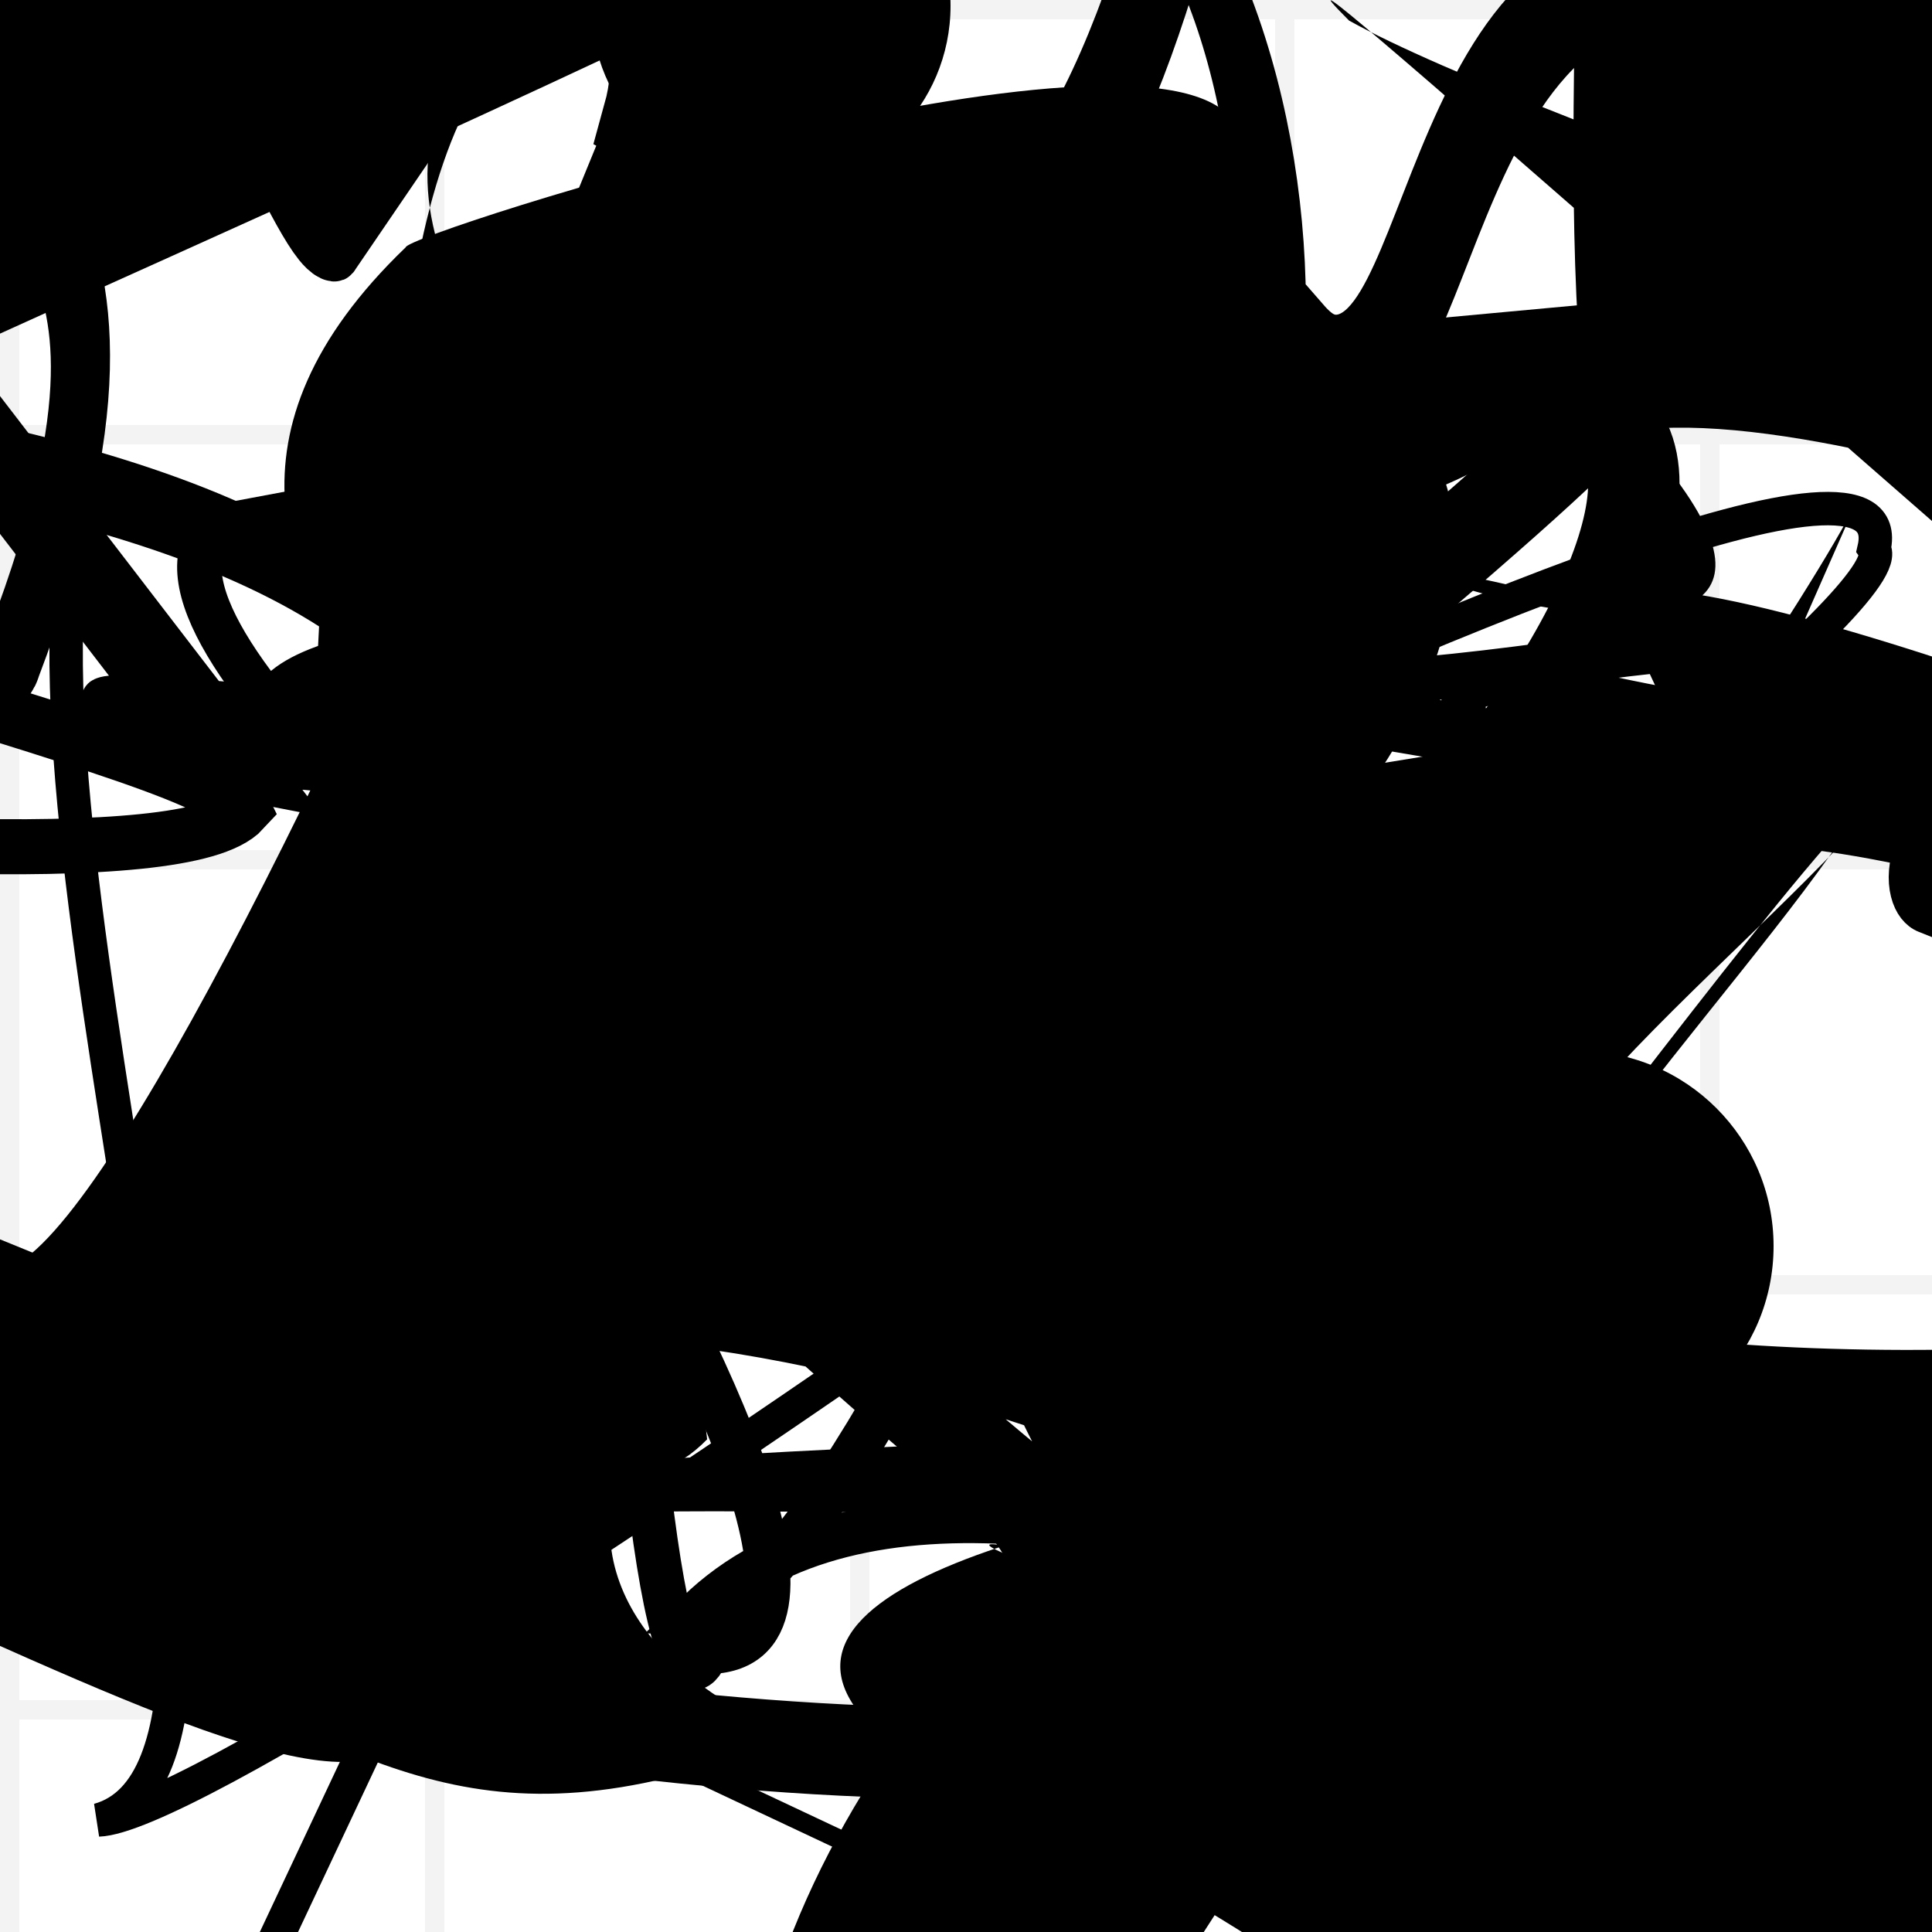 <?xml version="1.0" encoding="UTF-8"?>
<svg xmlns="http://www.w3.org/2000/svg" width="100" height="100" viewBox="0 0 100 100">
<defs>
<linearGradient id="g0" x1="0%" y1="0%" x2="100%" y2="100%">
<stop offset="0.0%" stop-color="hsl(106, 75%, 59%)" />
<stop offset="33.3%" stop-color="hsl(183, 71%, 60%)" />
<stop offset="66.7%" stop-color="hsl(242, 72%, 49%)" />
<stop offset="100.0%" stop-color="hsl(322, 74%, 44%)" />
</linearGradient>
<linearGradient id="g1" x1="0%" y1="0%" x2="100%" y2="100%">
<stop offset="0.0%" stop-color="hsl(290, 83%, 63%)" />
<stop offset="33.3%" stop-color="hsl(2, 82%, 55%)" />
<stop offset="66.7%" stop-color="hsl(86, 72%, 68%)" />
<stop offset="100.0%" stop-color="hsl(83, 65%, 44%)" />
</linearGradient>
<linearGradient id="g2" x1="0%" y1="0%" x2="100%" y2="100%">
<stop offset="0.0%" stop-color="hsl(40, 53%, 69%)" />
<stop offset="33.3%" stop-color="hsl(104, 72%, 65%)" />
<stop offset="66.7%" stop-color="hsl(144, 86%, 72%)" />
<stop offset="100.0%" stop-color="hsl(151, 70%, 62%)" />
</linearGradient>
<filter id="f1" x="-20%" y="-20%" width="140%" height="140%">
  <feGaussianBlur stdDeviation="1.941" />
</filter>

</defs>

<rect x="54.1" y="11.7" width="35.2" height="37.4" rx="0" fill="hsl(322, 74%, 44%)" fill-opacity="0.56"  filter="url(#f1)" transform="translate(20.4 71.0) rotate(279.3) scale(0.77 0.73)" />
<path d="M 4.7 88.3 C 15.4 97.4, 14.0 28.4, 25.2 23.4 C 38.5 42.1, 74.9 63.3, 74.1 48.8 C 60.7 32.0, 13.4 78.6, 0.8 77.0 C 0.0 59.4, 72.8 15.5, 81.2 13.2 C 100.0 27.5, 40.7 53.9, 33.5 51.4 C 42.6 34.0, 47.2 68.1, 57.3 57.6 C 58.4 41.7, 25.4 47.7, 22.8 60.1 C 42.5 41.8, 46.4 37.1, 51.0 27.8 C 64.4 14.8, 62.9 71.0, 47.9 64.8 C 59.9 72.7, 47.1 94.9, 55.9 85.4 " fill="hsl(86, 72%, 68%)" fill-opacity="0.84" stroke="none" stroke-width="4.82" filter="url(#f1)" transform="translate(8.7 25.5) rotate(177.7) scale(1.60 0.64)" />
<path d="M 54.4 41.6 C 41.4 52.8, 80.5 0.0, 71.9 7.9 C 87.0 0.0, 81.3 100.0, 80.3 92.7 C 88.5 84.7, 51.9 47.6, 41.3 61.8 C 47.1 49.7, 6.7 9.2, 7.3 3.3 C 18.1 0.0, 100.0 76.0, 95.1 77.7 C 88.2 62.4, 100.0 28.9, 92.5 30.0 C 100.0 32.7, 52.0 36.2, 56.3 24.7 Z" fill="none" fill-opacity="0.86" stroke="hsl(106, 75%, 59%)" stroke-width="4.07"  transform="translate(18.4 41.0) rotate(148.0) scale(0.75 0.68)" />
<path d="M 5.2 45.2 C 19.0 27.5, 33.4 0.0, 46.7 9.4 C 46.0 27.9, 100.0 35.9, 97.3 50.9 C 100.0 62.5, 50.5 33.5, 47.0 37.2 C 39.1 50.1, 74.4 66.5, 61.3 77.8 C 67.9 59.5, 13.6 39.2, 26.8 28.1 C 13.7 16.0, 32.4 95.9, 35.2 99.7 C 27.5 81.9, 52.4 63.1, 39.3 76.0 C 43.2 67.8, 44.9 27.8, 43.1 29.0 Z" fill="none" fill-opacity="0.92" stroke="hsl(144, 86%, 72%)" stroke-width="3.06"  transform="translate(75.5 32.9) rotate(155.6) scale(1.04 1.48)" />
<circle cx="50.8" cy="60.3" r="2.9" fill="hsl(242, 72%, 49%)" fill-opacity="0.85"  transform="translate(18.4 4.2) rotate(253.5) scale(1.06 1.19)" />
<path d="M 98.0 76.4 C 100.0 59.8, 29.3 13.1, 36.2 13.8 C 20.7 17.9, 34.3 63.2, 35.0 54.1 C 43.4 38.0, 72.3 97.6, 81.9 94.9 C 83.9 92.8, 100.0 9.0, 96.8 17.2 C 100.0 33.9, 59.2 17.9, 58.0 16.4 C 46.2 21.4, 40.8 49.9, 36.0 60.0 C 39.4 45.0, 100.0 53.6, 99.1 48.6 " fill="hsl(40, 53%, 69%)" fill-opacity="0.34" stroke="none" stroke-width="2.01" filter="url(#f1)" transform="translate(53.6 58.1) rotate(163.4) scale(1.81 1.94)" />
<path d="M 60.2 59.3 C 69.1 56.4, 22.5 33.7, 25.7 29.1 C 25.8 48.7, 60.5 6.7, 46.1 16.2 C 64.1 11.8, 8.2 100.0, 18.7 90.1 C 16.0 100.0, 100.0 82.7, 90.3 80.8 C 80.8 81.7, 58.6 74.1, 47.5 87.8 C 41.6 100.0, 95.1 20.2, 90.5 23.7 C 73.0 8.8, 80.0 15.1, 67.4 4.1 C 57.5 16.7, 15.2 86.0, 4.6 98.0 C 0.0 91.3, 83.7 30.0, 91.1 26.8 Z" fill="none" fill-opacity="0.31" stroke="hsl(86, 72%, 68%)" stroke-width="3.06"  transform="translate(97.3 86.9) rotate(16.0) scale(1.31 1.69)" />
<circle cx="25.1" cy="22.0" r="3.2" fill="url(#g0)" fill-opacity="0.90"  transform="translate(70.3 11.3) rotate(287.9) scale(0.83 1.09)" />
<circle cx="41.0" cy="50.1" r="9.1" fill="hsl(106, 75%, 59%)" fill-opacity="0.90"  transform="translate(77.0 32.6) rotate(228.1) scale(1.96 1.97)" />
<rect x="37.6" y="1.6" width="32.7" height="37.0" rx="0" fill="none" fill-opacity="0.55"    />
<path d="M 38.9 95.6 C 50.2 89.9, 41.8 37.2, 31.2 33.9 C 30.0 24.1, 22.3 20.3, 33.7 31.6 C 35.8 29.0, 16.5 38.6, 29.1 45.5 C 16.2 27.9, 79.8 32.0, 74.1 24.6 C 73.2 43.0, 81.5 73.9, 88.3 78.9 C 70.8 87.2, 27.9 12.9, 39.5 23.0 C 39.8 37.4, 31.4 10.6, 32.9 0.7 C 16.0 0.0, 95.0 65.5, 90.0 50.9 Z" fill="hsl(86, 72%, 68%)" fill-opacity="0.80" stroke="none" stroke-width="1.70"  transform="translate(64.8 97.8) rotate(329.8) scale(1.84 0.97)" />
<path d="M 98.9 20.5 C 88.2 20.1, 8.7 45.5, 11.0 60.4 C 13.5 68.7, 5.2 80.0, 4.9 82.0 C 13.7 87.3, 100.0 82.8, 93.5 91.0 C 99.2 72.2, 37.0 33.3, 31.8 32.7 C 50.3 29.7, 56.2 12.6, 54.6 16.5 C 59.0 21.3, 38.0 13.0, 52.4 27.6 C 39.6 46.7, 16.7 58.3, 17.7 56.8 C 23.5 44.3, 82.3 55.8, 78.9 46.0 Z" fill="hsl(242, 72%, 49%)" fill-opacity="0.26" stroke="none" stroke-width="4.68"  transform="translate(32.7 5.3) rotate(274.3) scale(0.98 1.82)" />
<rect x="39.5" y="53.2" width="23.8" height="32.9" rx="0" fill="hsl(183, 71%, 60%)" fill-opacity="0.48" stroke="hsl(183, 71%, 60%)" stroke-width="1.5"  transform="translate(79.2 44.9) rotate(84.7) scale(1.74 1.95)" />
<rect x="42.2" y="5.3" width="25.1" height="18.7" rx="0" fill="hsl(104, 72%, 65%)" fill-opacity="0.41" stroke="hsl(40, 53%, 69%)" stroke-width="3.8"  transform="translate(97.6 9.1) rotate(320.6) scale(1.27 1.06)" />
<circle cx="92.6" cy="20.2" r="6.4" fill="url(#g2)" fill-opacity="0.50" filter="url(#f1)" transform="translate(33.8 80.5) rotate(196.1) scale(0.86 1.96)" />
<path d="M 38.5 67.0 C 28.7 54.1, 27.0 21.5, 29.4 15.8 C 11.0 21.5, 74.5 59.2, 88.9 45.7 C 73.4 29.0, 93.4 12.2, 90.8 1.8 C 85.8 0.0, 97.9 64.7, 95.2 51.3 C 96.1 55.1, 24.8 56.2, 39.4 53.1 C 54.7 33.1, 100.0 51.5, 90.2 53.6 C 100.0 58.2, 79.9 11.8, 71.3 0.5 C 61.2 0.0, 75.0 64.8, 85.1 66.2 Z" fill="hsl(183, 71%, 60%)" fill-opacity="0.95" stroke="none" stroke-width="4.55"  transform="translate(30.9 57.9) rotate(333.0) scale(1.17 1.09)" />
<circle cx="56.7" cy="69.7" r="1.0" fill="hsl(144, 86%, 72%)" fill-opacity="0.47"  transform="translate(42.3 13.5) rotate(306.8) scale(1.72 0.73)" />
<path d="M 4.1 26.5 C 0.0 44.5, 16.3 91.1, 5.1 94.2 C 13.8 93.9, 100.0 32.8, 97.0 28.4 C 100.0 15.3, 1.8 68.9, 14.8 58.8 C 25.9 41.7, 84.5 94.1, 70.3 93.4 C 62.6 84.0, 83.8 82.1, 82.6 93.2 C 83.7 97.6, 79.2 27.1, 79.0 39.2 Z" fill="none" fill-opacity="0.49" stroke="hsl(83, 65%, 44%)" stroke-width="1.73"   />
<circle cx="92.8" cy="61.7" r="9.4" fill="url(#g0)" fill-opacity="0.98"  transform="translate(88.1 28.6) rotate(6.3) scale(0.95 0.54)" />
<path d="M 91.5 84.2 C 100.0 73.1, 3.5 78.3, 0.2 69.4 C 0.0 51.9, 88.6 100.0, 88.6 99.7 C 84.3 100.0, 50.2 100.0, 36.3 93.4 C 35.4 76.8, 35.2 100.0, 25.2 91.3 C 35.2 73.8, 71.2 0.0, 60.6 9.5 C 77.1 0.0, 31.9 18.7, 35.5 9.1 C 50.2 6.7, 66.2 95.0, 81.1 90.6 C 73.1 100.0, 66.6 67.8, 64.4 67.3 C 45.9 70.8, 16.7 55.7, 16.5 43.3 Z" fill="hsl(40, 53%, 69%)" fill-opacity="0.44" stroke="none" stroke-width="3.31"  transform="translate(51.8 64.5) rotate(119.9) scale(0.51 1.56)" />
<circle cx="39.9" cy="0.3" r="9.3" fill="hsl(106, 75%, 59%)" fill-opacity="0.84"   />
<circle cx="81.7" cy="64.5" r="10.1" fill="url(#g0)" fill-opacity="0.64"   />
<path d="M 87.6 76.8 C 100.0 89.6, 85.0 28.2, 78.0 26.7 C 83.7 45.1, 12.5 26.1, 11.0 36.6 C 0.0 38.4, 66.8 29.4, 73.6 41.4 C 80.1 50.0, 13.8 80.0, 9.6 87.1 C 1.1 97.7, 88.7 50.3, 99.3 62.4 C 100.0 55.2, 20.4 29.1, 16.4 35.3 Z" fill="hsl(242, 72%, 49%)" fill-opacity="0.93" stroke="none" stroke-width="1.68"  transform="translate(44.1 86.8) rotate(305.5) scale(1.53 1.56)" />
<path d="M 24.2 9.9 C 34.8 0.0, 6.6 31.3, 13.7 23.6 C 24.6 34.0, 21.5 27.9, 13.9 37.4 C 0.0 45.9, 43.3 97.0, 42.6 98.8 C 38.3 87.2, 76.4 20.9, 63.4 33.8 C 80.6 41.0, 69.5 83.4, 81.8 81.8 C 97.9 73.4, 99.6 39.2, 97.0 37.7 C 83.5 39.2, 43.0 22.0, 40.0 19.0 Z" fill="none" fill-opacity="0.99" stroke="hsl(40, 53%, 69%)" stroke-width="5.23"  transform="translate(35.8 65.9) rotate(216.2) scale(1.48 0.75)" />
<path d="M 30.4 21.2 C 17.1 40.0, 63.5 85.1, 50.5 75.2 C 67.1 61.0, 21.2 100.0, 24.5 88.0 C 31.0 70.8, 8.8 53.0, 17.9 49.5 C 16.4 45.8, 6.6 18.1, 11.6 23.8 C 2.3 36.2, 31.7 66.9, 46.5 52.0 C 39.2 51.9, 82.6 83.6, 81.7 89.6 C 93.7 71.5, 86.1 4.5, 85.9 3.5 Z" fill="none" fill-opacity="0.45" stroke="hsl(290, 83%, 63%)" stroke-width="4.67"  transform="translate(47.7 50.4) rotate(242.0) scale(1.11 0.67)" />
<path d="M 96.9 1.9 C 98.4 0.0, 83.8 51.4, 87.0 61.0 C 99.5 70.7, 51.4 76.1, 63.4 67.6 C 76.7 64.2, 86.6 5.8, 86.6 4.9 C 76.9 0.0, 2.4 64.4, 3.0 56.8 C 0.0 75.0, 83.2 85.4, 85.3 72.9 C 65.8 83.9, 90.1 21.4, 82.5 18.5 C 98.9 36.2, 12.1 29.6, 4.2 34.9 C 14.2 51.4, 38.7 91.9, 48.4 85.9 C 45.2 84.5, 69.7 65.8, 71.5 55.1 Z" fill="hsl(183, 71%, 60%)" fill-opacity="0.92" stroke="none" stroke-width="2.49"  transform="translate(70.0 0.1) rotate(235.9) scale(0.79 1.61)" />
<path d="M 99.1 55.0 C 79.2 61.4, 53.8 33.5, 42.8 28.8 C 25.6 19.1, 44.9 55.9, 56.6 63.1 C 58.8 81.4, 0.0 90.1, 0.0 98.0 C 13.3 88.8, 14.0 8.8, 19.7 3.5 C 2.1 9.4, 0.0 0.0, 0.3 0.2 C 0.0 0.0, 14.7 37.1, 13.6 43.8 C 7.0 47.1, 12.9 46.1, 21.4 53.7 Z" fill="none" fill-opacity="0.53" stroke="hsl(183, 71%, 60%)" stroke-width="5.22"  transform="translate(93.7 92.4) rotate(44.5) scale(0.82 1.48)" />
<path d="M 26.7 56.1 C 25.6 38.0, 36.2 14.6, 23.0 24.0 C 9.4 24.2, 27.6 78.4, 32.0 78.1 C 44.6 71.5, 50.7 73.1, 65.1 67.6 C 57.5 80.0, 53.3 22.6, 62.6 17.0 C 77.9 18.9, 64.4 62.5, 73.1 62.0 C 60.8 72.9, 55.8 18.7, 58.2 27.4 Z" fill="hsl(83, 65%, 44%)" fill-opacity="0.66" stroke="none" stroke-width="4.79"  transform="translate(73.1 55.3) rotate(105.9) scale(1.69 1.86)" />
<path d="M 86.0 15.4 C 88.9 13.7, 81.6 23.2, 72.6 25.9 C 90.9 35.2, 16.0 53.1, 16.6 52.7 C 25.6 45.4, 62.3 18.7, 62.6 12.4 C 52.4 30.5, 81.2 79.0, 84.5 72.4 C 79.4 84.2, 23.3 73.3, 10.6 81.9 C 4.4 72.3, 99.3 75.4, 84.3 72.6 C 91.8 56.2, 52.8 26.9, 38.4 19.8 " fill="hsl(144, 86%, 72%)" fill-opacity="0.89" stroke="none" stroke-width="3.05"   />
<path d="M 69.1 39.9 C 67.8 59.1, 78.8 13.9, 66.2 17.0 C 46.5 7.3, 30.9 15.4, 32.6 17.3 C 26.3 26.2, 16.6 6.2, 26.1 2.7 C 13.5 16.1, 23.7 87.7, 36.6 74.5 C 34.4 55.9, 50.3 45.5, 61.0 36.9 C 66.5 34.1, 13.6 31.8, 22.9 36.1 C 19.3 26.4, 98.1 100.0, 93.9 94.8 C 96.9 94.2, 72.1 27.1, 81.4 37.9 Z" fill="hsl(2, 82%, 55%)" fill-opacity="0.69" stroke="none" stroke-width="4.74"   />
<circle cx="99.9" cy="14.3" r="8.8" fill="hsl(86, 72%, 68%)" fill-opacity="0.85"  transform="translate(33.6 6.7) rotate(289.4) scale(0.54 1.69)" />
<circle cx="98.2" cy="10.4" r="5.4" fill="hsl(40, 53%, 69%)" fill-opacity="0.60"  transform="translate(75.6 40.5) rotate(232.6) scale(0.61 1.89)" />
<path d="M 10.0 57.2 C 14.9 48.8, 20.4 83.4, 18.1 90.5 C 20.8 100.0, 48.4 46.6, 62.8 46.4 C 56.4 41.6, 91.5 2.2, 77.4 15.8 C 57.8 2.7, 86.2 65.6, 83.1 73.1 C 74.7 86.6, 21.6 58.1, 12.4 58.0 C 7.5 72.2, 23.2 71.4, 29.1 80.8 C 26.7 76.8, 46.9 100.0, 32.1 93.9 C 34.8 100.0, 62.4 31.2, 55.7 24.8 C 70.4 23.8, 15.0 76.9, 3.0 75.3 Z" fill="hsl(151, 70%, 62%)" fill-opacity="0.48" stroke="none" stroke-width="3.85"  transform="translate(15.2 26.8) rotate(65.7) scale(1.43 1.16)" />
<path d="M 97.1 0.6 C 100.0 14.7, 33.9 14.9, 27.0 29.7 C 35.7 40.8, 39.9 100.0, 35.7 99.0 C 44.9 92.6, 44.9 22.9, 34.7 22.2 C 29.7 8.2, 33.6 34.0, 44.5 21.4 C 59.7 33.4, 49.7 100.0, 60.7 99.8 C 76.3 88.9, 56.6 21.4, 58.5 9.8 C 66.0 0.0, 0.8 100.0, 12.3 98.4 Z" fill="hsl(104, 72%, 65%)" fill-opacity="0.66" stroke="none" stroke-width="3.58" filter="url(#f1)" transform="translate(29.9 43.3) rotate(294.5) scale(0.94 1.92)" />
<path d="M 16.6 41.5 C 3.8 37.3, 27.6 21.7, 32.5 8.8 C 15.3 17.2, 96.8 100.0, 82.4 98.0 C 65.5 79.2, 47.3 80.2, 59.8 91.3 C 70.8 88.1, 36.6 98.2, 33.5 96.3 C 41.1 100.0, 68.2 29.3, 67.6 16.6 C 50.1 20.9, 38.6 0.0, 51.7 8.1 C 48.3 18.7, 64.5 3.1, 75.0 9.2 C 68.7 19.9, 75.8 25.8, 78.4 35.8 C 75.5 44.4, 15.3 20.4, 2.8 30.7 Z" fill="hsl(2, 82%, 55%)" fill-opacity="0.69" stroke="none" stroke-width="4.95"  transform="translate(71.2 73.9) rotate(331.3) scale(1.96 1.01)" />
<circle cx="48.7" cy="90.8" r="0.3" fill="url(#g2)" fill-opacity="0.67"  transform="translate(75.0 22.0) rotate(235.7) scale(0.67 1.06)" />
<circle cx="91.8" cy="62.2" r="5.2" fill="hsl(151, 70%, 62%)" fill-opacity="0.95" filter="url(#f1)" transform="translate(51.8 30.9) rotate(108.8) scale(0.73 1.10)" />
<path d="M 33.8 19.7 C 22.2 24.4, 7.3 84.4, 21.4 70.6 C 9.1 58.2, 45.5 18.7, 42.2 33.3 C 34.4 21.2, 100.0 90.8, 92.0 91.4 C 81.7 74.0, 50.3 81.7, 41.1 68.9 C 24.6 68.4, 13.1 32.7, 19.5 20.7 C 16.0 26.1, 75.7 61.1, 71.4 64.3 C 78.6 60.1, 50.9 63.2, 38.1 71.5 C 52.5 77.5, 70.4 19.1, 75.4 10.3 C 74.8 21.6, 38.0 89.8, 51.3 77.4 C 58.6 58.0, 84.4 100.0, 77.0 95.3 Z" fill="hsl(183, 71%, 60%)" fill-opacity="0.43" stroke="none" stroke-width="1.77"  transform="translate(38.9 97.2) rotate(85.0) scale(1.91 0.50)" />
<path d="M 15.5 42.9 C 0.2 30.4, 4.8 13.7, 10.8 1.6 C 17.8 4.2, 87.5 3.4, 99.7 15.0 C 89.0 6.7, 54.9 37.0, 54.3 42.0 C 56.8 59.9, 85.4 64.8, 77.8 65.3 C 73.4 56.7, 17.2 0.0, 19.3 3.0 C 32.7 0.0, 27.3 68.9, 33.2 80.4 C 16.9 96.3, 4.9 75.1, 13.3 80.0 Z" fill="hsl(86, 72%, 68%)" fill-opacity="0.74" stroke="none" stroke-width="1.41"  transform="translate(61.5 62.9) rotate(36.9) scale(0.82 1.30)" />
<path d="M 50.7 98.6 C 48.1 85.4, 26.6 21.8, 34.7 22.2 C 42.8 30.4, 23.9 38.2, 11.3 23.3 C 6.4 42.5, 0.0 51.4, 8.8 56.2 C 0.0 46.7, 26.4 73.6, 24.9 76.2 C 28.8 58.4, 94.0 83.1, 79.2 78.7 C 62.3 83.4, 52.5 79.7, 65.3 84.3 C 64.1 85.0, 7.2 0.0, 19.2 0.4 C 1.7 0.0, 67.6 32.7, 73.2 33.2 " fill="none" fill-opacity="0.93" stroke="hsl(242, 72%, 49%)" stroke-width="3.57"  transform="translate(27.2 60.8) rotate(333.9) scale(0.68 1.84)" />
<rect x="74.1" y="49.0" width="25.1" height="22.8" rx="0" fill="none" fill-opacity="0.50"   transform="translate(9.0 95.5) rotate(188.9) scale(1.90 0.69)" />
<path d="M 26.5 66.8 C 40.5 58.4, 62.5 49.5, 59.3 55.5 C 59.5 37.0, 92.5 78.8, 88.0 69.6 C 85.9 72.9, 23.8 84.2, 26.3 71.8 C 31.3 76.5, 96.4 24.1, 89.0 10.8 C 100.0 24.2, 79.7 81.1, 88.6 66.7 C 100.0 62.8, 17.5 53.7, 18.8 54.5 C 35.4 40.7, 63.9 18.6, 60.2 12.4 Z" fill="none" fill-opacity="0.38" stroke="hsl(151, 70%, 62%)" stroke-width="2.51"  transform="translate(3.3 48.9) rotate(196.2) scale(1.08 0.55)" />
<rect x="9.7" y="22.0" width="44.7" height="33.5" rx="0" fill="none" fill-opacity="0.21" stroke="hsl(86, 72%, 68%)" stroke-width="1.0"  transform="translate(15.2 57.6) rotate(25.2) scale(1.79 1.00)" />
<circle cx="10.1" cy="86.9" r="2.6" fill="hsl(106, 75%, 59%)" fill-opacity="0.96"  transform="translate(73.7 31.9) rotate(248.9) scale(1.32 0.93)" />
<rect x="46.2" y="20.3" width="21.7" height="29.5" rx="0" fill="none" fill-opacity="0.74"   transform="translate(40.3 27.2) rotate(205.9) scale(0.94 1.12)" />
<path d="M 2.2 77.5 C 15.5 97.2, 67.6 61.8, 56.6 75.2 C 41.8 82.6, 77.2 17.1, 64.4 2.8 C 48.0 0.0, 29.5 5.4, 30.4 11.8 C 31.8 14.3, 32.6 23.7, 25.2 11.6 C 29.7 26.2, 25.0 30.4, 37.9 33.7 C 35.5 37.0, 95.6 13.7, 87.2 19.0 C 93.1 29.3, 0.0 67.8, 1.1 60.0 C 14.1 62.2, 39.0 43.1, 52.4 48.5 C 52.5 68.4, 68.8 13.5, 71.6 8.5 Z" fill="hsl(106, 75%, 59%)" fill-opacity="0.66" stroke="none" stroke-width="5.08"  transform="translate(47.7 7.8) rotate(178.0) scale(0.58 1.39)" />
<path d="M 71.4 77.8 C 68.9 73.6, 42.3 100.0, 31.4 99.5 C 21.2 98.4, 80.9 75.2, 94.1 81.5 C 100.0 79.5, 72.9 98.0, 58.9 89.2 C 57.4 93.3, 57.1 6.0, 68.1 0.8 C 83.8 19.0, 58.5 100.0, 57.9 97.3 C 51.1 100.0, 95.3 40.9, 96.1 45.1 C 100.0 56.1, 100.0 62.6, 97.8 65.6 C 94.9 50.2, 15.6 6.2, 25.9 7.9 Z" fill="none" fill-opacity="0.63" stroke="hsl(86, 72%, 68%)" stroke-width="3.42"  transform="translate(40.4 41.5) rotate(127.5) scale(1.76 1.03)" />
<rect x="0.9" y="49.1" width="36.4" height="33.4" rx="11.2" fill="hsl(106, 75%, 59%)" fill-opacity="0.73" stroke="hsl(183, 71%, 60%)" stroke-width="4.9"  transform="translate(82.7 88.6) rotate(288.1) scale(1.35 1.64)" />
<rect x="40.0" y="73.0" width="25.7" height="26.9" rx="14.8" fill="none" fill-opacity="0.68"   transform="translate(93.0 17.3) rotate(108.9) scale(0.70 1.84)" />
<path d="M 74.8 80.0 C 55.1 72.5, 45.6 46.0, 40.3 36.7 C 50.4 17.9, 92.2 100.0, 98.2 90.4 C 99.6 96.6, 18.0 68.4, 22.2 79.8 C 37.2 77.1, 14.9 46.2, 9.3 39.1 C 0.0 19.3, 55.4 36.3, 48.8 39.5 C 61.8 52.1, 63.8 55.3, 53.2 51.7 C 53.4 66.4, 5.0 19.8, 15.6 31.6 Z" fill="hsl(106, 75%, 59%)" fill-opacity="0.86" stroke="none" stroke-width="3.69" filter="url(#f1)" transform="translate(23.9 57.9) rotate(347.1) scale(1.54 0.93)" />
<rect x="23.5" y="21.8" width="29.4" height="19.4" rx="14.8" fill="none" fill-opacity="0.29"  filter="url(#f1)" transform="translate(43.0 33.6) rotate(294.4) scale(0.66 1.71)" />
<path d="M 52.5 48.3 C 67.7 44.5, 46.0 5.9, 53.8 3.4 C 58.0 14.5, 28.1 29.3, 39.0 29.3 C 41.1 32.4, 39.4 71.8, 40.1 62.5 C 20.2 53.9, 18.7 61.9, 7.3 61.7 C 0.0 59.2, 79.3 56.3, 91.2 59.9 C 78.2 47.8, 72.0 72.0, 58.6 77.2 Z" fill="hsl(104, 72%, 65%)" fill-opacity="0.60" stroke="none" stroke-width="4.61"  transform="translate(36.4 11.7) rotate(125.7) scale(1.67 0.50)" />
<rect x="30.2" y="64.7" width="34.6" height="22.2" rx="7.8" fill="none" fill-opacity="0.40"   transform="translate(82.1 29.4) rotate(350.7) scale(1.09 0.68)" />
<rect x="45.0" y="63.9" width="25.3" height="21.4" rx="20.0" fill="hsl(83, 65%, 44%)" fill-opacity="0.94" stroke="hsl(290, 83%, 63%)" stroke-width="4.4"  transform="translate(70.8 75.5) rotate(260.5) scale(0.89 1.68)" />
<path d="M 16.2 84.8 C 1.9 69.3, 80.9 52.2, 81.8 45.7 C 83.5 51.9, 10.6 35.9, 24.1 42.0 C 10.1 44.0, 71.6 94.6, 76.5 93.5 C 65.0 100.0, 47.7 58.7, 48.2 53.6 C 60.2 66.8, 93.5 25.8, 82.3 21.2 C 89.9 17.7, 4.1 87.4, 12.9 75.2 C 16.4 55.7, 73.1 75.8, 68.6 80.3 C 80.0 97.1, 19.5 89.5, 14.3 85.7 C 28.1 100.0, 25.3 21.9, 18.9 32.1 Z" fill="none" fill-opacity="0.70" stroke="hsl(2, 82%, 55%)" stroke-width="4.73" filter="url(#f1)"  />
<rect x="59.3" y="9.9" width="27.7" height="20.2" rx="0" fill="none" fill-opacity="0.62"   transform="translate(56.3 31.3) rotate(38.4) scale(0.61 1.52)" />
<rect x="19.0" y="38.3" width="35.2" height="20.1" rx="13.8" fill="hsl(290, 83%, 63%)" fill-opacity="0.58"   transform="translate(88.4 26.5) rotate(249.1) scale(1.62 1.96)" />
<circle cx="1.8" cy="70.5" r="4.4" fill="hsl(104, 72%, 65%)" fill-opacity="0.49"  transform="translate(7.1 19.8) rotate(248.3) scale(0.71 1.81)" />
<path d="M 48.5 18.0 C 58.8 6.8, 50.6 64.0, 44.7 67.4 C 55.6 68.2, 45.1 100.0, 30.6 93.0 C 36.0 100.0, 84.8 11.0, 78.8 21.4 C 71.4 25.0, 81.1 0.0, 66.6 2.1 C 49.5 14.6, 68.8 21.1, 68.5 15.7 C 74.0 27.4, 76.3 90.3, 82.5 76.0 C 72.7 66.1, 100.0 24.6, 95.2 21.8 Z" fill="none" fill-opacity="0.89" stroke="hsl(183, 71%, 60%)" stroke-width="0.91"  transform="translate(64.5 18.9) rotate(352.3) scale(1.89 1.24)" />
<circle cx="53.9" cy="27.2" r="2.1" fill="url(#g2)" fill-opacity="0.68"  transform="translate(77.6 63.1) rotate(6.9) scale(0.97 1.85)" />
<path d="M 45.8 14.6 C 29.0 1.6, 86.7 1.4, 80.3 14.5 C 62.5 20.2, 28.1 84.0, 42.7 80.0 C 56.3 69.7, 31.9 100.0, 39.0 93.6 C 49.8 95.2, 0.0 17.0, 2.8 20.0 C 0.0 31.8, 0.0 23.0, 3.6 36.1 C 17.7 38.7, 61.0 3.2, 70.3 13.7 Z" fill="hsl(106, 75%, 59%)" fill-opacity="0.43" stroke="none" stroke-width="3.29"  transform="translate(37.5 97.9) rotate(192.3) scale(0.53 1.66)" />
<path d="M 60.6 45.4 C 62.9 46.1, 79.3 100.0, 66.6 88.8 C 60.6 77.9, 35.3 81.5, 47.7 66.8 C 38.9 68.1, 55.8 40.5, 42.5 43.8 C 60.6 46.6, 83.7 0.0, 80.5 1.1 C 77.4 9.9, 99.3 36.6, 92.8 29.8 C 100.0 22.7, 88.2 29.5, 73.5 33.3 Z" fill="hsl(183, 71%, 60%)" fill-opacity="0.46" stroke="none" stroke-width="2.32"  transform="translate(2.2 34.1) rotate(256.0) scale(1.91 1.14)" />
<rect x="18.7" y="59.1" width="48.9" height="10.2" rx="4.0" fill="hsl(144, 86%, 72%)" fill-opacity="0.53"    />
<rect x="28.7" y="51.1" width="38.5" height="10.4" rx="2.9" fill="hsl(242, 72%, 49%)" fill-opacity="0.36"  filter="url(#f1)" transform="translate(29.6 7.2) rotate(290.2) scale(0.63 1.56)" />
<path d="M 82.5 71.9 C 86.9 78.6, 57.6 40.5, 67.5 51.3 C 78.5 43.8, 71.6 83.6, 64.5 86.3 C 56.6 91.4, 66.6 51.5, 78.5 37.7 C 88.1 55.5, 25.9 17.5, 37.5 9.6 C 45.4 0.0, 28.1 38.0, 42.6 39.8 C 48.3 53.9, 63.2 100.0, 57.6 95.6 C 45.4 84.0, 58.1 84.8, 48.9 77.2 Z" fill="hsl(40, 53%, 69%)" fill-opacity="0.53" stroke="none" stroke-width="4.16" filter="url(#f1)"  />
<path d="M 60.3 98.4 C 40.4 100.0, 100.0 0.0, 95.4 5.9 C 76.9 0.0, 100.0 11.5, 93.5 5.3 C 74.5 16.7, 84.8 11.0, 95.7 2.0 C 76.2 16.8, 66.0 0.9, 51.3 5.5 C 51.8 0.0, 17.0 25.2, 9.7 19.1 C 27.0 34.2, 0.0 83.8, 7.7 81.6 C 4.9 100.0, 57.2 27.4, 70.7 26.1 Z" fill="hsl(83, 65%, 44%)" fill-opacity="0.97" stroke="none" stroke-width="2.91"  transform="translate(69.2 68.9) rotate(20.4) scale(1.94 1.46)" />
<rect x="52.7" y="65.2" width="37.3" height="31.4" rx="0" fill="none" fill-opacity="0.38" stroke="hsl(151, 70%, 62%)" stroke-width="2.7"  transform="translate(32.0 25.3) rotate(185.3) scale(0.81 0.84)" />
<path d="M 64.5 17.3 C 76.5 5.2, 45.9 83.9, 36.1 83.5 C 52.6 67.4, 100.0 97.8, 89.8 90.0 C 100.0 86.3, 54.4 31.8, 58.1 27.7 C 54.4 43.0, 93.0 29.9, 89.1 34.7 C 94.0 41.4, 71.1 30.2, 76.6 38.6 C 67.6 31.9, 9.3 29.5, 14.3 38.0 C 9.2 26.3, 51.4 85.4, 36.6 85.5 C 32.3 95.9, 27.9 4.9, 39.0 2.7 C 27.6 2.1, 75.0 100.0, 83.9 95.9 C 94.0 95.9, 0.9 38.1, 11.1 27.3 Z" fill="none" fill-opacity="0.57" stroke="hsl(242, 72%, 49%)" stroke-width="2.30"   />
<circle cx="57.3" cy="55.6" r="8.9" fill="url(#g2)" fill-opacity="0.78" filter="url(#f1)" transform="translate(21.9 76.9) rotate(290.8) scale(0.96 1.74)" />
<path d="M 80.0 19.2 C 72.0 30.3, 0.0 98.4, 0.7 97.5 C 16.3 100.0, 72.8 40.7, 84.6 36.7 C 86.6 17.0, 32.6 39.5, 19.8 49.2 C 7.3 30.3, 26.1 51.8, 38.1 38.8 C 30.4 50.8, 0.0 94.5, 3.8 96.0 C 0.7 89.2, 58.2 71.7, 49.1 66.1 C 41.2 61.7, 88.2 39.0, 83.0 35.6 C 74.7 47.4, 47.1 64.1, 40.1 79.1 Z" fill="hsl(86, 72%, 68%)" fill-opacity="0.57" stroke="none" stroke-width="3.59"  transform="translate(50.8 12.8) rotate(357.9) scale(0.56 0.77)" />
<circle cx="90.4" cy="50.8" r="14.0" fill="hsl(2, 82%, 55%)" fill-opacity="0.72" filter="url(#f1)" transform="translate(21.0 68.9) rotate(125.6) scale(1.42 1.58)" />
<path d="M 83.7 20.5 C 92.0 18.3, 47.0 28.9, 55.1 28.2 C 51.0 45.9, 22.1 70.5, 26.2 79.6 C 33.7 74.6, 85.8 50.7, 84.4 52.5 C 73.0 49.5, 0.0 100.0, 7.8 98.2 C 0.0 87.0, 32.3 33.6, 19.5 40.0 C 23.5 33.6, 49.6 31.0, 47.6 42.3 C 40.4 31.7, 81.8 0.0, 80.9 2.3 C 94.9 1.3, 17.8 91.7, 20.4 89.0 C 26.2 89.3, 62.0 78.5, 75.0 90.2 Z" fill="hsl(242, 72%, 49%)" fill-opacity="0.57" stroke="none" stroke-width="1.79" filter="url(#f1)" transform="translate(33.1 95.8) rotate(127.1) scale(1.98 1.43)" />
<rect x="27.1" y="45.8" width="25.6" height="28.9" rx="0" fill="hsl(86, 72%, 68%)" fill-opacity="0.26"   transform="translate(90.4 68.7) rotate(64.9) scale(1.13 0.64)" />
<circle cx="34.7" cy="51.1" r="0.9" fill="hsl(83, 65%, 44%)" fill-opacity="0.41"  transform="translate(39.2 93.7) rotate(129.8) scale(0.83 1.55)" />
<circle cx="5.7" cy="37.3" r="9.8" fill="hsl(86, 72%, 68%)" fill-opacity="0.53"  transform="translate(22.9 91.5) rotate(219.5) scale(1.16 1.82)" />
<path d="M 25.8 93.2 C 15.7 80.8, 43.3 89.5, 39.6 95.2 C 26.3 100.0, 85.7 31.9, 81.9 44.8 C 92.6 28.6, 49.5 92.8, 56.0 88.9 C 40.6 80.0, 70.3 62.4, 67.6 57.9 C 56.8 50.2, 77.6 34.8, 63.6 43.9 C 65.8 44.9, 0.0 33.5, 5.9 38.5 Z" fill="hsl(183, 71%, 60%)" fill-opacity="0.40" stroke="none" stroke-width="4.67"  transform="translate(91.6 23.8) rotate(147.4) scale(1.28 1.27)" />
<path d="M 71.0 79.4 C 81.6 82.9, 20.5 20.8, 17.1 22.8 C 14.6 40.9, 13.2 9.8, 11.7 22.7 C 24.4 39.2, 76.8 27.8, 88.7 35.0 C 100.0 31.1, 0.0 31.6, 3.6 33.4 C 11.4 45.5, 16.0 24.2, 4.0 37.7 C 17.0 41.8, 44.4 80.5, 46.7 76.5 C 49.9 69.4, 90.4 73.5, 76.8 69.2 C 71.2 57.4, 6.0 46.2, 1.7 39.7 C 3.7 34.3, 50.5 38.1, 37.7 26.8 C 24.2 23.4, 69.9 69.4, 80.6 57.8 Z" fill="none" fill-opacity="0.58" stroke="hsl(151, 70%, 62%)" stroke-width="2.45" filter="url(#f1)" transform="translate(17.4 90.4) rotate(19.7) scale(1.61 0.82)" />
<path d="M 67.3 58.4 C 84.5 52.6, 96.1 57.4, 89.9 43.5 C 83.2 34.7, 41.3 24.8, 31.7 22.8 C 48.6 21.5, 80.0 27.9, 83.0 40.9 C 74.3 22.9, 98.6 79.5, 99.3 90.3 C 100.0 100.0, 25.5 100.0, 23.4 98.2 C 32.8 96.6, 47.1 48.9, 52.5 54.1 C 40.1 34.8, 16.1 59.6, 1.9 50.2 C 16.4 66.3, 97.5 53.3, 99.2 58.1 C 100.0 65.7, 47.6 46.0, 45.9 31.4 C 45.2 46.4, 65.1 21.0, 51.8 35.9 Z" fill="none" fill-opacity="0.34" stroke="hsl(104, 72%, 65%)" stroke-width="3.89"  transform="translate(79.4 52.8) rotate(310.7) scale(1.44 0.90)" />
<path d="M 76.5 6.8 C 88.3 0.0, 100.0 68.9, 91.3 76.3 C 100.0 71.1, 100.0 26.5, 93.2 11.9 C 86.9 0.0, 100.0 30.3, 93.1 30.8 C 99.9 12.5, 41.8 9.4, 41.9 10.7 C 33.5 28.1, 49.9 25.1, 44.2 32.4 C 56.6 47.2, 28.7 73.9, 35.0 72.8 Z" fill="none" fill-opacity="0.85" stroke="hsl(183, 71%, 60%)" stroke-width="3.45"  transform="translate(35.9 53.6) rotate(185.3) scale(0.88 1.53)" />
<rect x="11.1" y="19.2" width="40.9" height="11.3" rx="2.6" fill="none" fill-opacity="0.37" stroke="hsl(106, 75%, 59%)" stroke-width="3.3"  transform="translate(82.5 51.0) rotate(291.7) scale(0.93 0.67)" />
<rect x="52.8" y="37.5" width="31.2" height="34.4" rx="5.6" fill="hsl(104, 72%, 65%)" fill-opacity="0.93" stroke="hsl(40, 53%, 69%)" stroke-width="2.8"  transform="translate(33.0 87.2) rotate(20.1) scale(1.16 1.27)" />
<circle cx="93.3" cy="23.3" r="5.1" fill="hsl(86, 72%, 68%)" fill-opacity="0.68"  transform="translate(26.9 54.5) rotate(148.8) scale(1.30 0.68)" />
<rect x="1.2" y="55.9" width="45.1" height="33.7" rx="19.9" fill="none" fill-opacity="0.32"   transform="translate(18.6 56.9) rotate(178.0) scale(1.16 1.46)" />
<path d="M 37.7 68.9 C 18.7 84.8, 50.3 95.7, 46.1 87.7 C 28.0 96.3, 22.1 92.7, 10.6 87.2 C 0.0 91.8, 61.6 30.0, 48.2 43.6 C 31.6 45.8, 71.7 2.3, 63.8 6.2 C 59.1 0.0, 21.0 12.1, 21.0 12.8 C 1.1 31.9, 35.9 45.8, 24.4 47.0 C 38.4 46.1, 44.7 17.2, 33.3 28.3 C 53.0 20.3, 50.0 29.7, 54.0 44.6 C 69.2 60.4, 85.7 81.8, 82.6 71.3 C 100.0 60.4, 23.1 70.6, 15.3 69.2 Z" fill="hsl(104, 72%, 65%)" fill-opacity="0.33" stroke="none" stroke-width="4.27"   />
<circle cx="43.9" cy="93.5" r="3.2" fill="url(#g1)" fill-opacity="0.83"  transform="translate(63.0 22.0) rotate(322.1) scale(1.70 0.56)" />
<rect x="53.1" y="14.3" width="24.3" height="28.5" rx="0" fill="none" fill-opacity="0.26"   transform="translate(78.1 51.2) rotate(206.9) scale(1.27 0.54)" />
<g opacity="0.048">
<rect x="0" y="0" width="1" height="100" fill="black" />
<rect x="22" y="0" width="1" height="100" fill="black" />
<rect x="44" y="0" width="1" height="100" fill="black" />
<rect x="66" y="0" width="1" height="100" fill="black" />
<rect x="88" y="0" width="1" height="100" fill="black" />
<rect x="0" y="0" width="100" height="1" fill="black" />
<rect x="0" y="22" width="100" height="1" fill="black" />
<rect x="0" y="44" width="100" height="1" fill="black" />
<rect x="0" y="66" width="100" height="1" fill="black" />
<rect x="0" y="88" width="100" height="1" fill="black" />
</g>

</svg>
